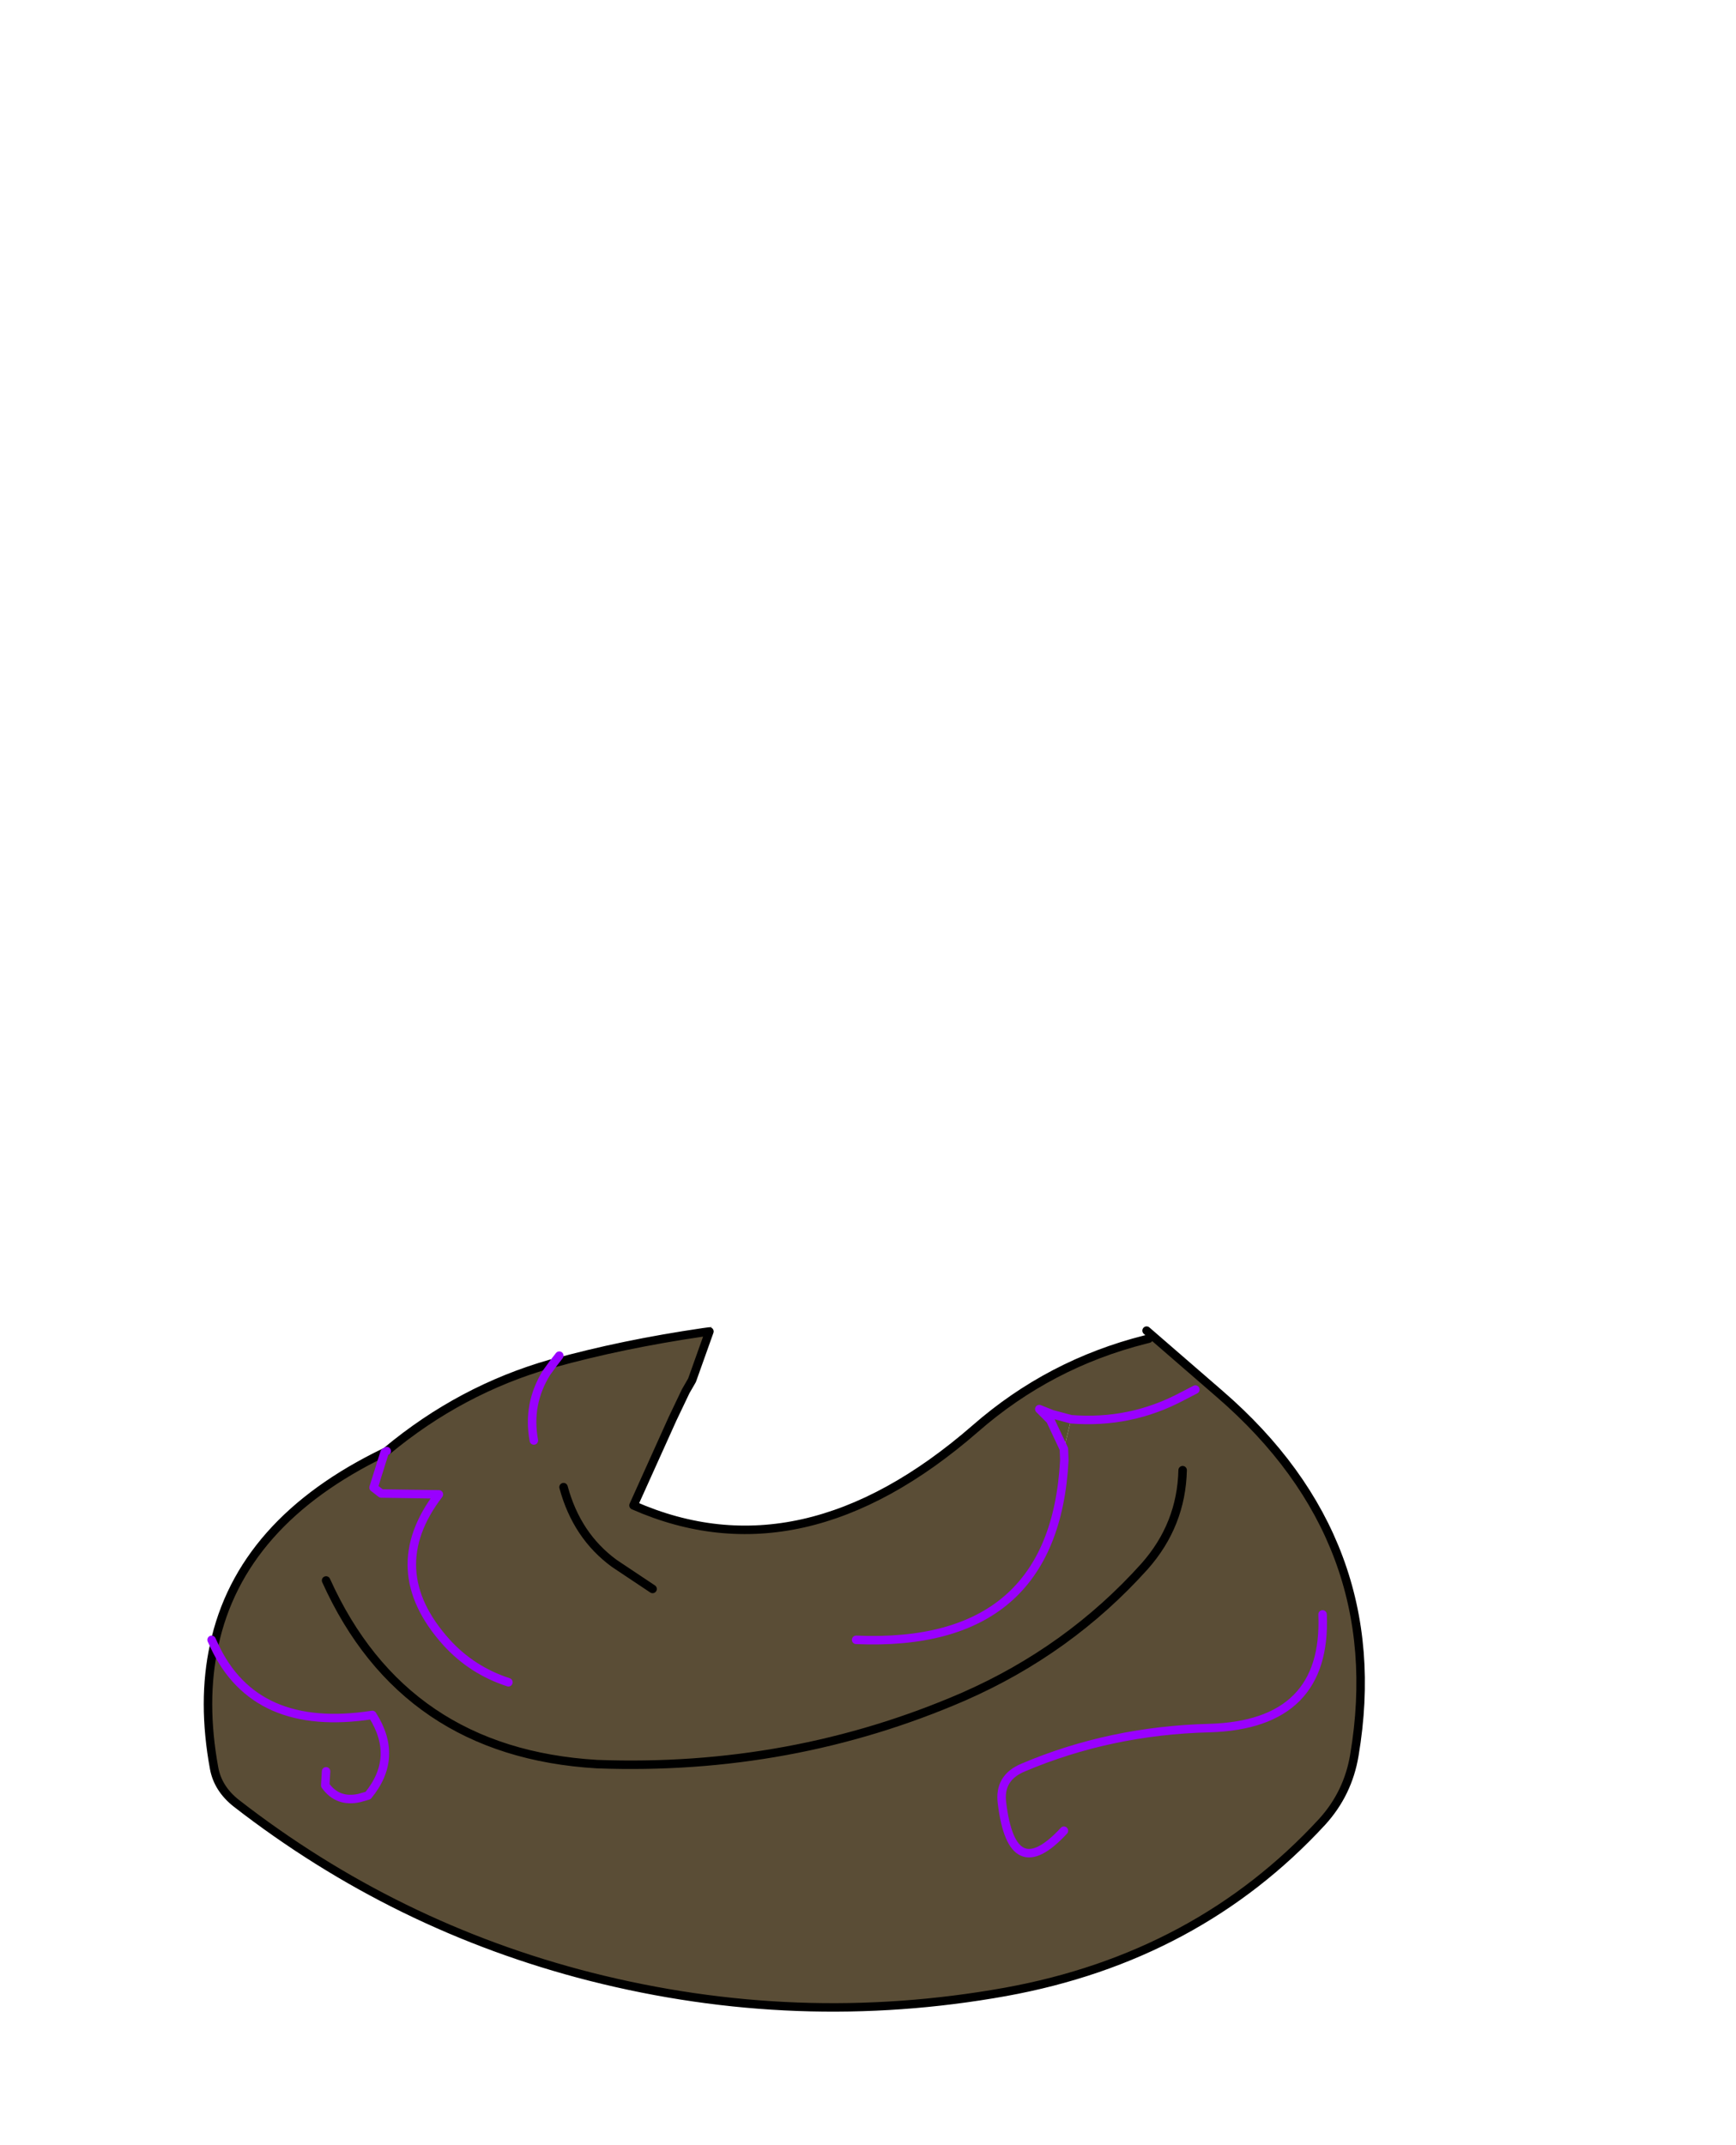 <svg xmlns:xlink="http://www.w3.org/1999/xlink" xmlns="http://www.w3.org/2000/svg" height="252.85px" width="204.7px">
  <g transform="matrix(1.0, 0.0, 0.0, 1.0, 94.45, 197.8)">
    <g data-characterId="1601" height="80.8" transform="matrix(1.0, 0.0, 0.0, 1.0, -70.45, -41.45)" width="136.95" xlink:href="#shape0"><g id="shape0" transform="matrix(1.0, 0.0, 0.0, 1.0, 70.45, 41.45)">
      <path d="M31.85 -30.5 L31.0 -27.0 29.4 -30.4 29.6 -31.1 31.85 -30.5" fill="#54512c" fill-rule="evenodd" stroke="none"/>
      <path d="M31.0 -27.0 L31.85 -30.5 29.6 -31.1 28.1 -31.7 29.4 -30.4 31.0 -27.0 31.05 -25.65 Q29.85 -3.5 6.5 -4.5 29.85 -3.5 31.05 -25.65 L31.0 -27.0 M46.5 -34.0 L44.95 -33.2 Q38.85 -29.95 31.85 -30.5 38.85 -29.95 44.95 -33.2 L46.5 -34.0 M41.0 -40.0 L40.6 -39.9 41.0 -40.0 M45.0 -24.5 Q44.85 -18.05 40.5 -13.15 31.6 -3.25 19.15 2.2 -1.15 11.0 -24.05 10.15 -46.85 8.8 -56.0 -11.5 -46.85 8.8 -24.05 10.15 -1.15 11.0 19.15 2.2 31.6 -3.25 40.5 -13.15 44.85 -18.05 45.0 -24.5 M40.75 -40.95 L49.35 -33.5 Q69.5 -16.1 65.25 9.1 64.5 13.6 61.45 16.95 46.75 32.9 24.1 37.0 -0.4 41.4 -24.85 35.2 -47.8 29.35 -66.6 14.75 -68.75 13.05 -69.2 10.65 -70.65 2.75 -69.2 -3.85 -66.1 -18.4 -49.1 -26.6 L-48.85 -26.75 Q-40.15 -34.0 -29.5 -37.05 L-29.2 -37.1 Q-21.1 -39.35 -11.55 -40.75 L-10.8 -40.85 -12.85 -35.1 -13.6 -33.8 -15.15 -30.55 -19.75 -20.35 Q0.1 -11.6 20.55 -29.4 29.3 -37.05 40.6 -39.9 L40.75 -40.95 M61.5 -7.5 Q62.05 5.5 48.15 5.9 36.45 6.2 26.2 10.55 23.3 11.75 23.7 14.75 24.9 24.6 31.0 18.0 24.9 24.6 23.7 14.75 23.3 11.75 26.2 10.55 36.45 6.2 48.15 5.9 62.05 5.5 61.5 -7.5 M-34.5 0.5 Q-38.8 -0.9 -41.8 -4.2 -49.5 -12.75 -42.7 -21.65 L-49.5 -21.75 -50.4 -22.45 -49.1 -26.6 -50.4 -22.45 -49.5 -21.75 -42.7 -21.65 Q-49.5 -12.75 -41.8 -4.2 -38.8 -0.9 -34.5 0.5 M-56.0 11.0 L-56.1 12.65 Q-54.65 14.7 -52.1 14.15 L-51.05 13.85 Q-47.35 9.35 -50.55 4.35 -64.4 6.5 -69.2 -3.85 -64.4 6.5 -50.55 4.35 -47.35 9.35 -51.05 13.85 L-52.1 14.15 Q-54.65 14.7 -56.1 12.65 L-56.0 11.0 M-10.8 -40.85 L-11.55 -40.75 -10.55 -41.45 -10.8 -40.85 M-31.5 -28.0 Q-32.3 -32.3 -30.0 -36.0 L-29.2 -37.1 -30.0 -36.0 Q-32.3 -32.3 -31.5 -28.0 M-17.5 -10.5 L-22.0 -13.5 Q-26.45 -16.75 -28.0 -22.5 -26.45 -16.75 -22.0 -13.5 L-17.5 -10.5" fill="#5a4d36" fill-rule="evenodd" stroke="none"/>
      <path d="M-56.0 -11.5 Q-46.85 8.8 -24.05 10.15 -1.15 11.0 19.15 2.2 31.6 -3.25 40.5 -13.15 44.85 -18.05 45.0 -24.5 M40.6 -39.9 L41.0 -40.0 M40.75 -40.95 L49.35 -33.5 Q69.5 -16.1 65.25 9.1 64.5 13.6 61.45 16.95 46.75 32.9 24.1 37.0 -0.4 41.4 -24.85 35.2 -47.8 29.35 -66.6 14.75 -68.75 13.05 -69.2 10.65 -70.65 2.75 -69.2 -3.85 -66.1 -18.4 -49.1 -26.6 M-10.8 -40.85 L-12.85 -35.1 -13.6 -33.8 -15.15 -30.55 -19.75 -20.35 Q0.1 -11.6 20.55 -29.4 29.3 -37.05 40.6 -39.9 M-48.85 -26.75 Q-40.15 -34.0 -29.5 -37.05 L-29.2 -37.1 Q-21.1 -39.35 -11.55 -40.75 L-10.8 -40.85 M-28.0 -22.5 Q-26.45 -16.75 -22.0 -13.5 L-17.5 -10.5" fill="none" stroke="#000000" stroke-linecap="round" stroke-linejoin="round" stroke-width="1.0"/>
      <path d="M31.0 -27.0 L31.05 -25.65 Q29.85 -3.5 6.5 -4.5 M29.6 -31.1 L28.1 -31.7 29.4 -30.4 31.0 -27.0 M29.6 -31.1 L31.85 -30.5 Q38.85 -29.95 44.95 -33.2 L46.5 -34.0 M-69.2 -3.85 L-69.5 -4.5 M31.0 18.0 Q24.9 24.6 23.7 14.75 23.3 11.75 26.2 10.55 36.45 6.2 48.15 5.9 62.05 5.5 61.5 -7.5 M-49.1 -26.6 L-48.85 -26.75 M-29.2 -37.1 L-28.5 -38.0 M-49.1 -26.6 L-50.4 -22.45 -49.5 -21.75 -42.7 -21.65 Q-49.5 -12.75 -41.8 -4.2 -38.8 -0.9 -34.5 0.5 M-69.2 -3.85 Q-64.4 6.5 -50.55 4.35 -47.35 9.35 -51.05 13.85 L-52.1 14.15 Q-54.65 14.7 -56.1 12.65 L-56.0 11.0 M-29.2 -37.1 L-30.0 -36.0 Q-32.3 -32.3 -31.5 -28.0" fill="none" stroke="#9900ff" stroke-linecap="round" stroke-linejoin="round" stroke-width="1.0"/>
    </g>
  </g>
  </g>
  <defs>
    </defs>
</svg>